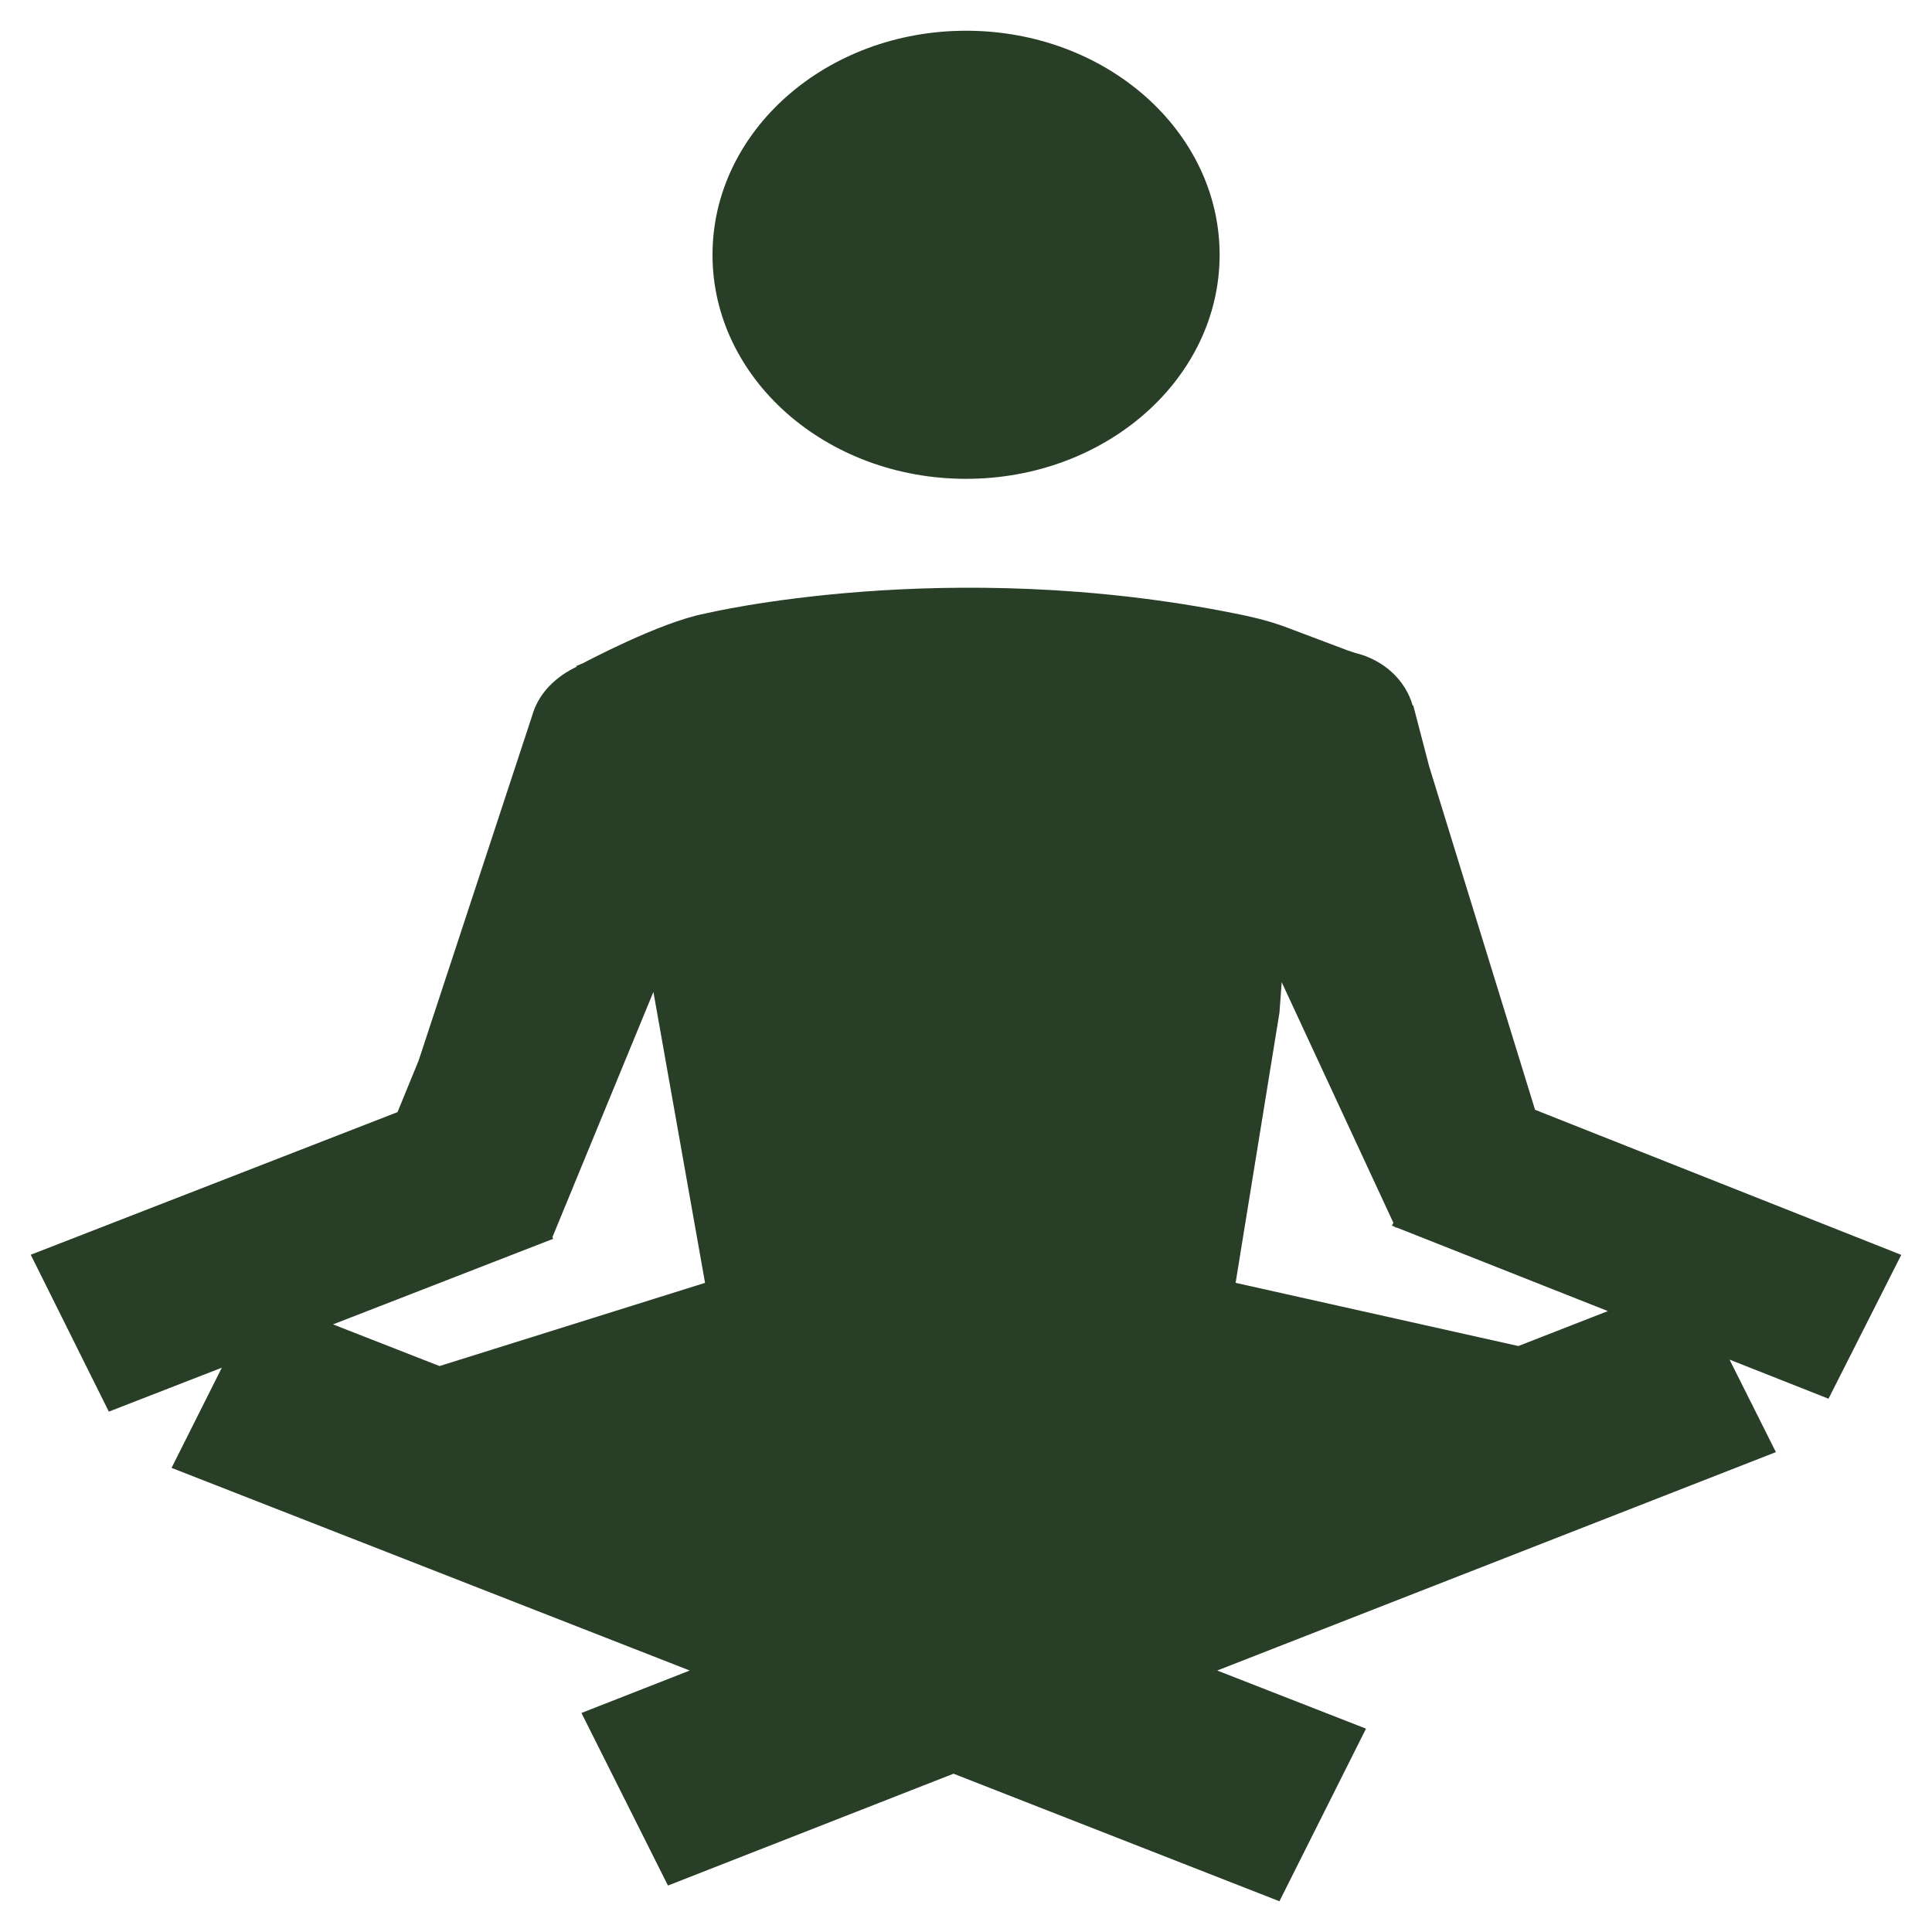 <svg width="44" height="44" viewBox="0 0 44 44" fill="none" xmlns="http://www.w3.org/2000/svg">
<path d="M22.001 10.905C25.19 10.905 27.776 8.621 27.776 5.803C27.776 2.985 25.19 0.7 22.001 0.7C18.812 0.7 16.227 2.985 16.227 5.803C16.227 8.621 18.812 10.905 22.001 10.905Z" fill="#293E27"/>
<path d="M43.3 28.579L34.96 25.275L32.549 17.456L32.186 16.066H32.172C32.008 15.489 31.516 15.028 30.864 14.87L30.676 14.807L29.318 14.295C29.025 14.182 28.648 14.074 28.139 13.974C21.555 12.648 16.056 13.974 16.056 13.974C15.023 14.17 13.278 15.104 13.278 15.104L13.125 15.167L13.135 15.184C12.666 15.404 12.298 15.765 12.143 16.222H12.144L12.114 16.314C12.111 16.332 12.1 16.351 12.096 16.37L9.534 24.154L9.053 25.328L0.7 28.576L2.479 32.149L5.052 31.148L3.907 33.43L15.708 38.045L13.242 39.012L15.212 42.942L21.716 40.395L29.138 43.3L31.11 39.369L27.721 38.045L40.445 33.071L39.389 30.964L41.643 31.855L43.3 28.579ZM10.01 31.111L7.584 30.162L12.599 28.213L12.581 28.176L14.881 22.59L16.057 29.216L10.01 31.111ZM34.579 30.655L28.14 29.216L29.139 23.06L29.19 22.369L31.734 27.85L31.7 27.913L31.771 27.942L31.785 27.963L31.802 27.954L36.618 29.859L34.579 30.655Z" fill="#293E27"/>
</svg>
